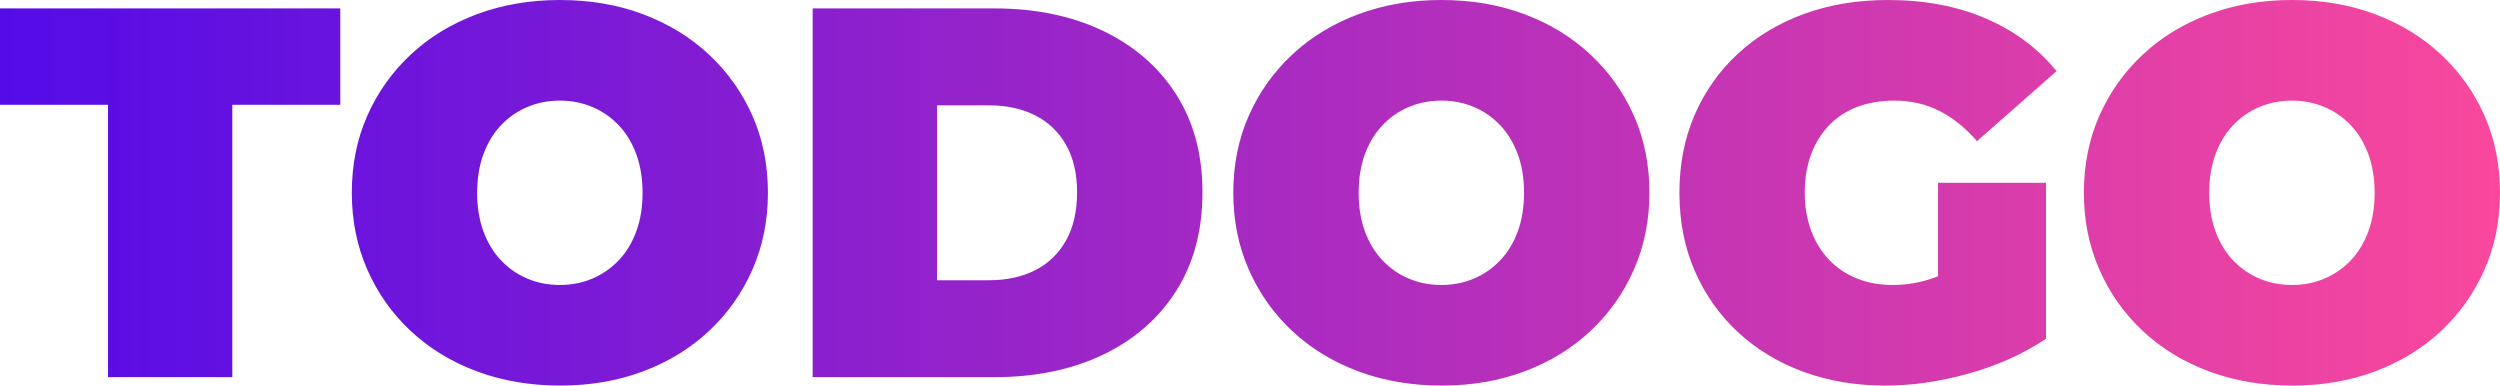 <svg
	xmlns="http://www.w3.org/2000/svg" viewBox="25.56 400.33 1860.49 286.94">
	<defs>
		<linearGradient id="gradient" x1="0" x2="100%" y1="0" y2="0" gradientTransform="rotate(0)">
			<stop stop-color="#530BE8" offset="0%"></stop>
			<stop stop-color="#FA489C" offset="100%"></stop>
		</linearGradient>
	</defs>
	<path id="Path" fill="url(#gradient)" d="M 105.92,681.00            C 105.92,681.00 105.92,478.34 105.92,478.34              105.92,478.34 25.56,478.34 25.56,478.34              25.56,478.34 25.56,406.59 25.56,406.59              25.56,406.59 278.80,406.59 278.80,406.59              278.80,406.59 278.80,478.34 278.80,478.34              278.80,478.34 198.44,478.34 198.44,478.34              198.44,478.34 198.44,681.00 198.44,681.00              198.44,681.00 105.92,681.00 105.92,681.00 Z            M 442.59,687.27            C 420.12,687.27 399.41,683.74 380.47,676.69              361.52,669.64 345.12,659.64 331.27,646.70              317.42,633.77 306.64,618.54 298.94,601.03              291.23,583.52 287.38,564.45 287.38,543.80              287.38,522.89 291.23,503.75 298.94,486.38              306.64,468.99 317.42,453.84 331.27,440.91              345.12,427.97 361.52,417.98 380.47,410.92              399.41,403.86 419.99,400.33 442.20,400.33              464.68,400.33 485.33,403.86 504.14,410.92              522.96,417.98 539.30,427.97 553.14,440.91              566.99,453.84 577.77,468.99 585.48,486.38              593.19,503.75 597.05,522.89 597.05,543.80              597.05,564.45 593.19,583.52 585.48,601.03              577.77,618.54 566.99,633.77 553.14,646.70              539.30,659.64 522.96,669.64 504.14,676.69              485.33,683.74 464.81,687.27 442.59,687.27 Z            M 442.20,612.41            C 450.83,612.41 458.86,610.84 466.31,607.70              473.76,604.56 480.29,600.05 485.91,594.17              491.53,588.30 495.91,581.12 499.05,572.62              502.18,564.12 503.75,554.52 503.75,543.80              503.75,533.09 502.18,523.49 499.05,515.00              495.91,506.50 491.53,499.31 485.91,493.44              480.29,487.55 473.76,483.04 466.31,479.91              458.86,476.77 450.83,475.20 442.20,475.20              433.58,475.20 425.54,476.77 418.09,479.91              410.64,483.04 404.11,487.55 398.50,493.44              392.88,499.31 388.50,506.50 385.36,515.00              382.22,523.49 380.66,533.09 380.66,543.80              380.66,554.52 382.22,564.12 385.36,572.62              388.50,581.12 392.88,588.30 398.50,594.17              404.11,600.05 410.64,604.56 418.09,607.70              425.54,610.84 433.58,612.41 442.20,612.41 Z            M 630.34,681.00            C 630.34,681.00 630.34,406.59 630.34,406.59              630.34,406.59 765.58,406.59 765.58,406.59              796.16,406.59 823.08,412.15 846.33,423.27              869.59,434.37 887.75,450.12 900.81,470.50              913.88,490.89 920.42,515.19 920.42,543.41              920.42,571.90 913.88,596.40 900.81,616.92              887.75,637.43 869.59,653.24 846.33,664.34              823.08,675.45 796.16,681.00 765.58,681.00              765.58,681.00 630.34,681.00 630.34,681.00 Z            M 722.86,608.88            C 722.86,608.88 761.66,608.88 761.66,608.88              774.73,608.88 786.16,606.39 795.95,601.42              805.75,596.45 813.40,589.07 818.89,579.28              824.38,569.48 827.12,557.52 827.12,543.41              827.12,529.55 824.38,517.79 818.89,508.12              813.40,498.46 805.75,491.15 795.95,486.19              786.16,481.22 774.73,478.73 761.66,478.73              761.66,478.73 722.86,478.73 722.86,478.73              722.86,478.73 722.86,608.88 722.86,608.88 Z            M 1098.59,687.27            C 1076.12,687.27 1055.41,683.74 1036.47,676.69              1017.52,669.64 1001.12,659.64 987.27,646.70              973.42,633.77 962.64,618.54 954.94,601.03              947.23,583.52 943.38,564.45 943.38,543.80              943.38,522.89 947.23,503.75 954.94,486.38              962.64,468.99 973.42,453.84 987.27,440.91              1001.12,427.97 1017.52,417.98 1036.47,410.92              1055.41,403.86 1075.99,400.33 1098.20,400.33              1120.68,400.33 1141.33,403.86 1160.14,410.92              1178.96,417.98 1195.30,427.97 1209.14,440.91              1222.99,453.84 1233.77,468.99 1241.48,486.38              1249.19,503.75 1253.05,522.89 1253.05,543.80              1253.05,564.45 1249.19,583.52 1241.48,601.03              1233.77,618.54 1222.99,633.77 1209.14,646.70              1195.30,659.64 1178.96,669.64 1160.14,676.69              1141.33,683.74 1120.81,687.27 1098.59,687.27 Z            M 1098.20,612.41            C 1106.83,612.41 1114.86,610.84 1122.31,607.70              1129.76,604.56 1136.29,600.05 1141.91,594.17              1147.53,588.30 1151.91,581.12 1155.05,572.62              1158.18,564.12 1159.75,554.52 1159.75,543.80              1159.75,533.09 1158.18,523.49 1155.05,515.00              1151.91,506.50 1147.53,499.31 1141.91,493.44              1136.29,487.55 1129.76,483.04 1122.31,479.91              1114.86,476.77 1106.83,475.20 1098.20,475.20              1089.58,475.20 1081.54,476.77 1074.09,479.91              1066.64,483.04 1060.11,487.55 1054.50,493.44              1048.88,499.31 1044.50,506.50 1041.36,515.00              1038.22,523.49 1036.66,533.09 1036.66,543.80              1036.66,554.52 1038.22,564.12 1041.36,572.62              1044.50,581.12 1048.88,588.30 1054.50,594.17              1060.11,600.05 1066.64,604.56 1074.09,607.70              1081.54,610.84 1089.58,612.41 1098.20,612.41 Z            M 1428.64,687.27            C 1406.42,687.27 1385.97,683.80 1367.28,676.89              1348.60,669.96 1332.41,660.10 1318.69,647.30              1304.97,634.48 1294.32,619.32 1286.73,601.81              1279.16,584.30 1275.38,564.96 1275.38,543.80              1275.38,522.63 1279.16,503.29 1286.73,485.78              1294.32,468.27 1305.03,453.12 1318.88,440.31              1332.73,427.51 1349.13,417.65 1368.08,410.72              1387.02,403.79 1407.86,400.33 1430.59,400.33              1457.78,400.33 1482.02,404.90 1503.31,414.05              1524.61,423.20 1542.19,436.26 1556.05,453.25              1556.05,453.25 1496.84,505.39 1496.84,505.39              1488.22,495.45 1478.88,487.94 1468.81,482.84              1458.76,477.75 1447.59,475.20 1435.30,475.20              1425.11,475.20 1415.89,476.77 1407.66,479.91              1399.43,483.04 1392.44,487.62 1386.69,493.62              1380.95,499.64 1376.50,506.82 1373.36,515.19              1370.22,523.55 1368.66,533.09 1368.66,543.80              1368.66,554.00 1370.22,563.34 1373.36,571.83              1376.50,580.32 1380.95,587.57 1386.69,593.58              1392.44,599.59 1399.30,604.23 1407.27,607.50              1415.24,610.77 1424.20,612.41 1434.12,612.41              1444.58,612.41 1454.77,610.64 1464.70,607.11              1474.63,603.58 1485.21,597.50 1496.45,588.88              1496.45,588.88 1548.20,652.39 1548.20,652.39              1531.47,663.62 1512.39,672.24 1490.97,678.25              1469.54,684.26 1448.77,687.27 1428.64,687.27 Z            M 1467.84,640.62            C 1467.84,640.62 1467.84,536.36 1467.84,536.36              1467.84,536.36 1548.20,536.36 1548.20,536.36              1548.20,536.36 1548.20,652.39 1548.20,652.39              1548.20,652.39 1467.84,640.62 1467.84,640.62 Z            M 1731.59,687.27            C 1709.12,687.27 1688.41,683.74 1669.47,676.69              1650.52,669.64 1634.12,659.64 1620.27,646.70              1606.42,633.77 1595.64,618.54 1587.94,601.03              1580.23,583.52 1576.38,564.45 1576.38,543.80              1576.38,522.89 1580.23,503.75 1587.94,486.38              1595.64,468.99 1606.42,453.84 1620.27,440.91              1634.12,427.97 1650.52,417.98 1669.47,410.92              1688.41,403.86 1708.99,400.33 1731.20,400.33              1753.68,400.33 1774.33,403.86 1793.14,410.92              1811.96,417.98 1828.30,427.97 1842.14,440.91              1855.99,453.84 1866.77,468.99 1874.48,486.38              1882.19,503.75 1886.05,522.89 1886.05,543.80              1886.05,564.45 1882.19,583.52 1874.48,601.03              1866.77,618.54 1855.99,633.77 1842.14,646.70              1828.30,659.64 1811.96,669.64 1793.14,676.69              1774.33,683.74 1753.81,687.27 1731.59,687.27 Z            M 1731.20,612.41            C 1739.83,612.41 1747.86,610.84 1755.31,607.70              1762.76,604.56 1769.29,600.05 1774.91,594.17              1780.53,588.30 1784.91,581.12 1788.05,572.62              1791.18,564.12 1792.75,554.52 1792.75,543.80              1792.75,533.09 1791.18,523.49 1788.05,515.00              1784.91,506.50 1780.53,499.31 1774.91,493.44              1769.29,487.55 1762.76,483.04 1755.31,479.91              1747.86,476.77 1739.83,475.20 1731.20,475.20              1722.58,475.20 1714.54,476.77 1707.09,479.91              1699.64,483.04 1693.11,487.55 1687.50,493.44              1681.88,499.31 1677.50,506.50 1674.36,515.00              1671.22,523.49 1669.66,533.09 1669.66,543.80              1669.66,554.52 1671.22,564.12 1674.36,572.62              1677.50,581.12 1681.88,588.30 1687.50,594.17              1693.11,600.05 1699.64,604.56 1707.09,607.70              1714.54,610.84 1722.58,612.41 1731.20,612.41 Z"></path>
</svg>